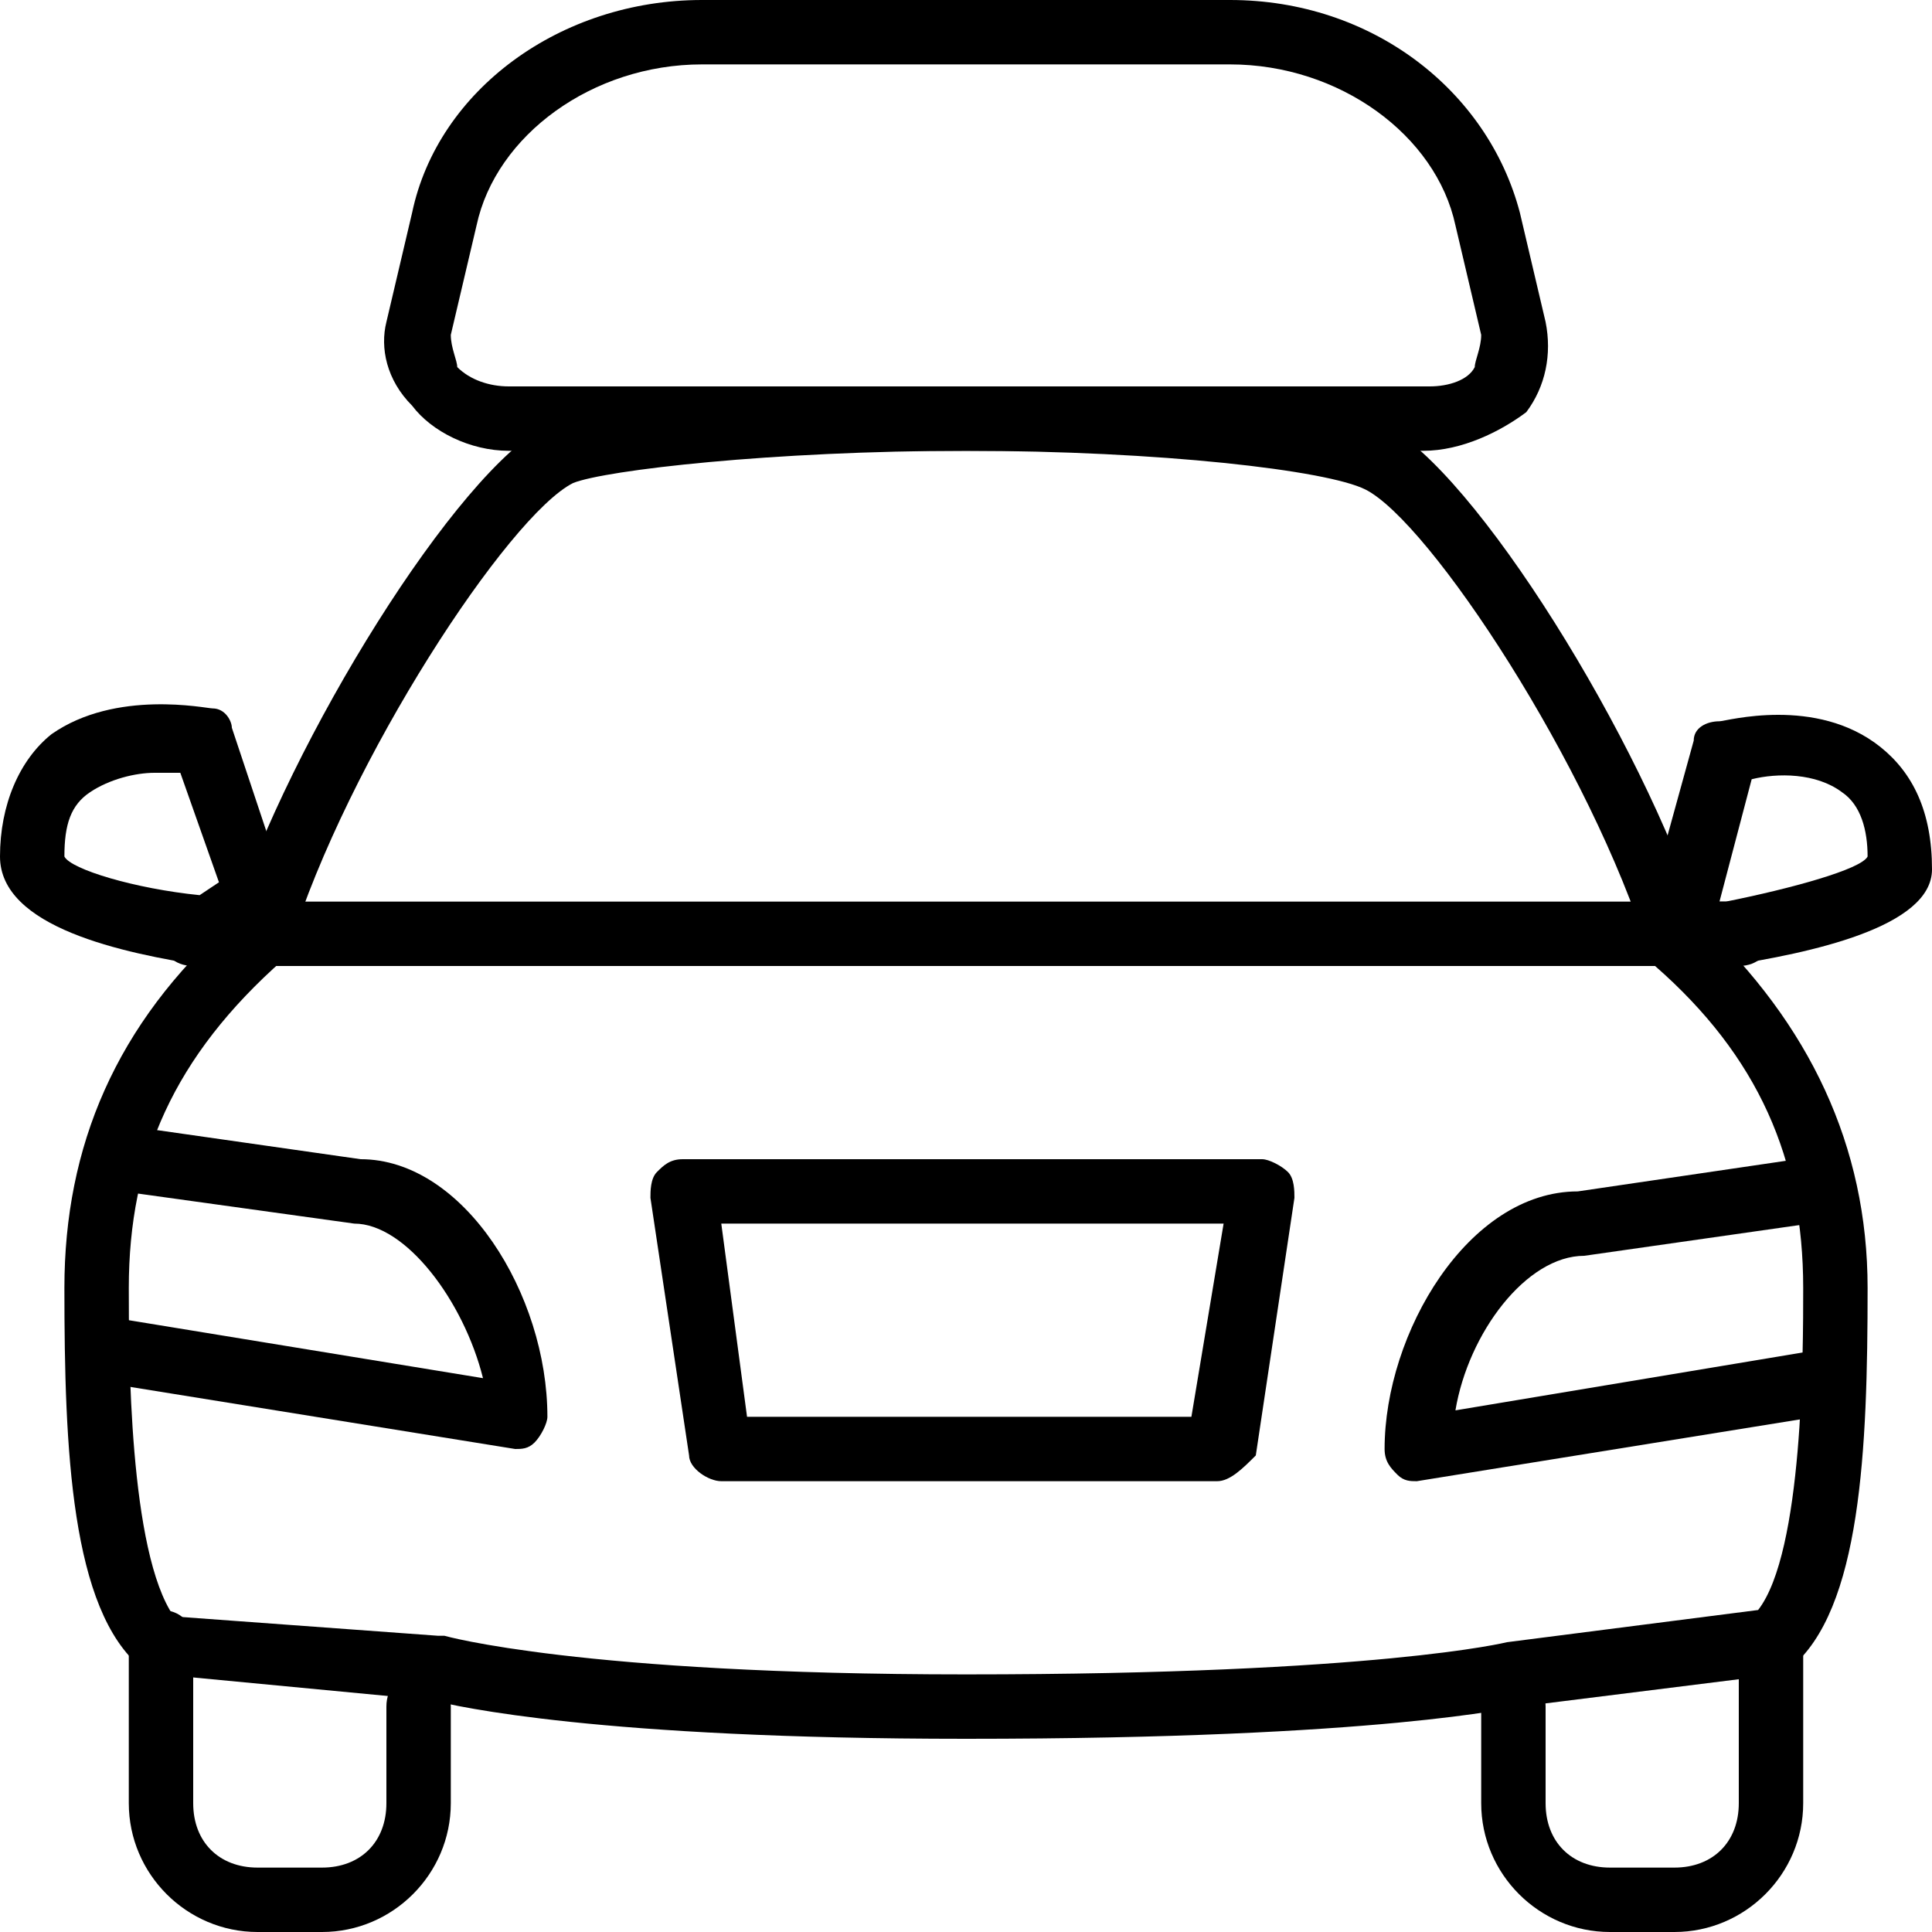 <?xml version="1.0" encoding="utf-8"?>
<!-- Generator: Adobe Illustrator 19.0.0, SVG Export Plug-In . SVG Version: 6.00 Build 0)  -->
<svg version="1.1" id="Layer_1" xmlns="http://www.w3.org/2000/svg" xmlns:xlink="http://www.w3.org/1999/xlink" x="0px" y="0px"
	 viewBox="0 0 30 30" style="enable-background:new 0 0 30 30;" xml:space="preserve">
<g>
	<g>
		<path d="M22.1,7H7.9C7.3,7,6.7,6.7,6.4,6.3C6,5.9,5.9,5.4,6,5l0.4-1.7C6.8,1.4,8.7,0,10.9,0h8.2c2.2,0,4,1.4,4.5,3.3L24,5
			c0.1,0.5,0,1-0.3,1.4C23.3,6.7,22.7,7,22.1,7z M10.9,1C9.2,1,7.7,2.1,7.4,3.5L7,5.2C7,5.4,7.1,5.6,7.1,5.7C7.3,5.9,7.6,6,7.9,6
			h14.3c0.3,0,0.6-0.1,0.7-0.3C22.9,5.6,23,5.4,23,5.2l-0.4-1.7C22.3,2.1,20.8,1,19.1,1H10.9z"/>
	</g>
	<g>
		<g>
			<path d="M8,22.5C8,22.5,7.9,22.5,8,22.5l-6.2-1c-0.3,0-0.5-0.3-0.4-0.6c0-0.3,0.3-0.5,0.6-0.4l5.5,0.9C7.2,20.2,6.3,19,5.5,19
				l-3.6-0.5c-0.3,0-0.5-0.3-0.4-0.6c0-0.3,0.3-0.5,0.6-0.4L5.6,18c0,0,0,0,0,0c1.6,0,2.9,2.1,2.9,4c0,0.1-0.1,0.3-0.2,0.4
				C8.2,22.5,8.1,22.5,8,22.5z"/>
		</g>
		<g>
			<path d="M22,23c-0.1,0-0.2,0-0.3-0.1c-0.1-0.1-0.2-0.2-0.2-0.4c0-1.8,1.3-4,3-4l3.4-0.5c0.3,0,0.5,0.2,0.6,0.4
				c0,0.3-0.2,0.5-0.4,0.6l-3.5,0.5c-0.9,0-1.8,1.2-2,2.4L28,21c0.3,0,0.5,0.1,0.6,0.4c0,0.3-0.1,0.5-0.4,0.6L22,23
				C22.1,23,22,23,22,23z"/>
		</g>
		<g>
			<path d="M18.9,23h-7.7c-0.2,0-0.5-0.2-0.5-0.4l-0.6-4c0-0.1,0-0.3,0.1-0.4c0.1-0.1,0.2-0.2,0.4-0.2h9c0.1,0,0.3,0.1,0.4,0.2
				c0.1,0.1,0.1,0.3,0.1,0.4l-0.6,4C19.3,22.8,19.1,23,18.9,23z M11.6,22h6.9l0.5-3h-7.8L11.6,22z"/>
		</g>
		<g>
			<path d="M3.2,15C3.1,15,3.1,15,3.2,15C1.9,14.8,0,14.4,0,13.3c0-0.8,0.3-1.5,0.8-1.9c1-0.7,2.4-0.4,2.5-0.4
				c0.2,0,0.3,0.2,0.3,0.3l0.8,2.4c0.1,0.2,0,0.5-0.2,0.6l-0.8,0.5C3.3,15,3.3,15,3.2,15z M2.4,12c-0.3,0-0.7,0.1-1,0.3
				C1.1,12.5,1,12.8,1,13.3c0.1,0.2,1.1,0.5,2.1,0.6l0.3-0.2L2.8,12C2.7,12,2.5,12,2.4,12z"/>
		</g>
		<g>
			<path d="M26.8,15H26c-0.2,0-0.3-0.1-0.4-0.2s-0.1-0.3-0.1-0.4l0.8-2.9c0-0.2,0.2-0.3,0.4-0.3c0.1,0,1.5-0.4,2.5,0.4
				c0.5,0.4,0.8,1,0.8,1.9C30,14.4,28.1,14.8,26.8,15C26.9,15,26.9,15,26.8,15z M26.7,14h0.1c1-0.2,2.1-0.5,2.2-0.7
				c0-0.4-0.1-0.8-0.4-1c-0.4-0.3-1-0.3-1.4-0.2L26.7,14z"/>
		</g>
		<g>
			<path d="M26,30h-1c-1.1,0-2-0.9-2-2v-1.5c0-0.3,0.2-0.5,0.5-0.5s0.5,0.2,0.5,0.5V28c0,0.6,0.4,1,1,1h1c0.6,0,1-0.4,1-1v-2.5
				c0-0.3,0.2-0.5,0.5-0.5s0.5,0.2,0.5,0.5V28C28,29.1,27.1,30,26,30z"/>
		</g>
		<g>
			<path d="M5,30H4c-1.1,0-2-0.9-2-2v-2.5C2,25.2,2.2,25,2.5,25S3,25.2,3,25.5V28c0,0.6,0.4,1,1,1h1c0.6,0,1-0.4,1-1v-1.5
				C6,26.2,6.2,26,6.5,26S7,26.2,7,26.5V28C7,29.1,6.1,30,5,30z"/>
		</g>
		<g>
			<path d="M15,27c-5.7,0-7.9-0.5-8.3-0.6L2.5,26c-0.1,0-0.2-0.1-0.3-0.1C1.1,25,1,22.5,1,20c0-2.2,0.8-4.1,2.6-5.7
				c0.9-2.8,3.5-7,4.9-7.7C9.2,6.3,12.2,6,15,6s5.8,0.3,6.5,0.6c1.4,0.7,4,4.9,4.9,7.7c1.7,1.6,2.6,3.5,2.6,5.7c0,2.5-0.1,5-1.2,5.9
				C27.8,26,27.7,26,27.6,26l-4,0.5C23.5,26.5,21.5,27,15,27z M2.7,25.1l4.1,0.3c0,0,0.1,0,0.1,0c0,0,2.1,0.6,8.1,0.6
				c6.4,0,8.4-0.5,8.4-0.5l3.9-0.5C28,24.1,28,21,28,20c0-2-0.7-3.6-2.3-5c-0.1-0.1-0.1-0.1-0.1-0.2c-0.9-2.9-3.4-6.7-4.4-7.2
				C20.6,7.3,18,7,15,7S9.4,7.3,8.9,7.5c-1,0.5-3.5,4.3-4.4,7.2c0,0.1-0.1,0.2-0.1,0.2C2.7,16.4,2,18,2,20C2,21,2,24.1,2.7,25.1z"/>
		</g>
		<g>
			<path d="M27,15H3c-0.3,0-0.5-0.2-0.5-0.5S2.7,14,3,14h24c0.3,0,0.5,0.2,0.5,0.5S27.3,15,27,15z"/>
		</g>
	</g>
</g>
</svg>
